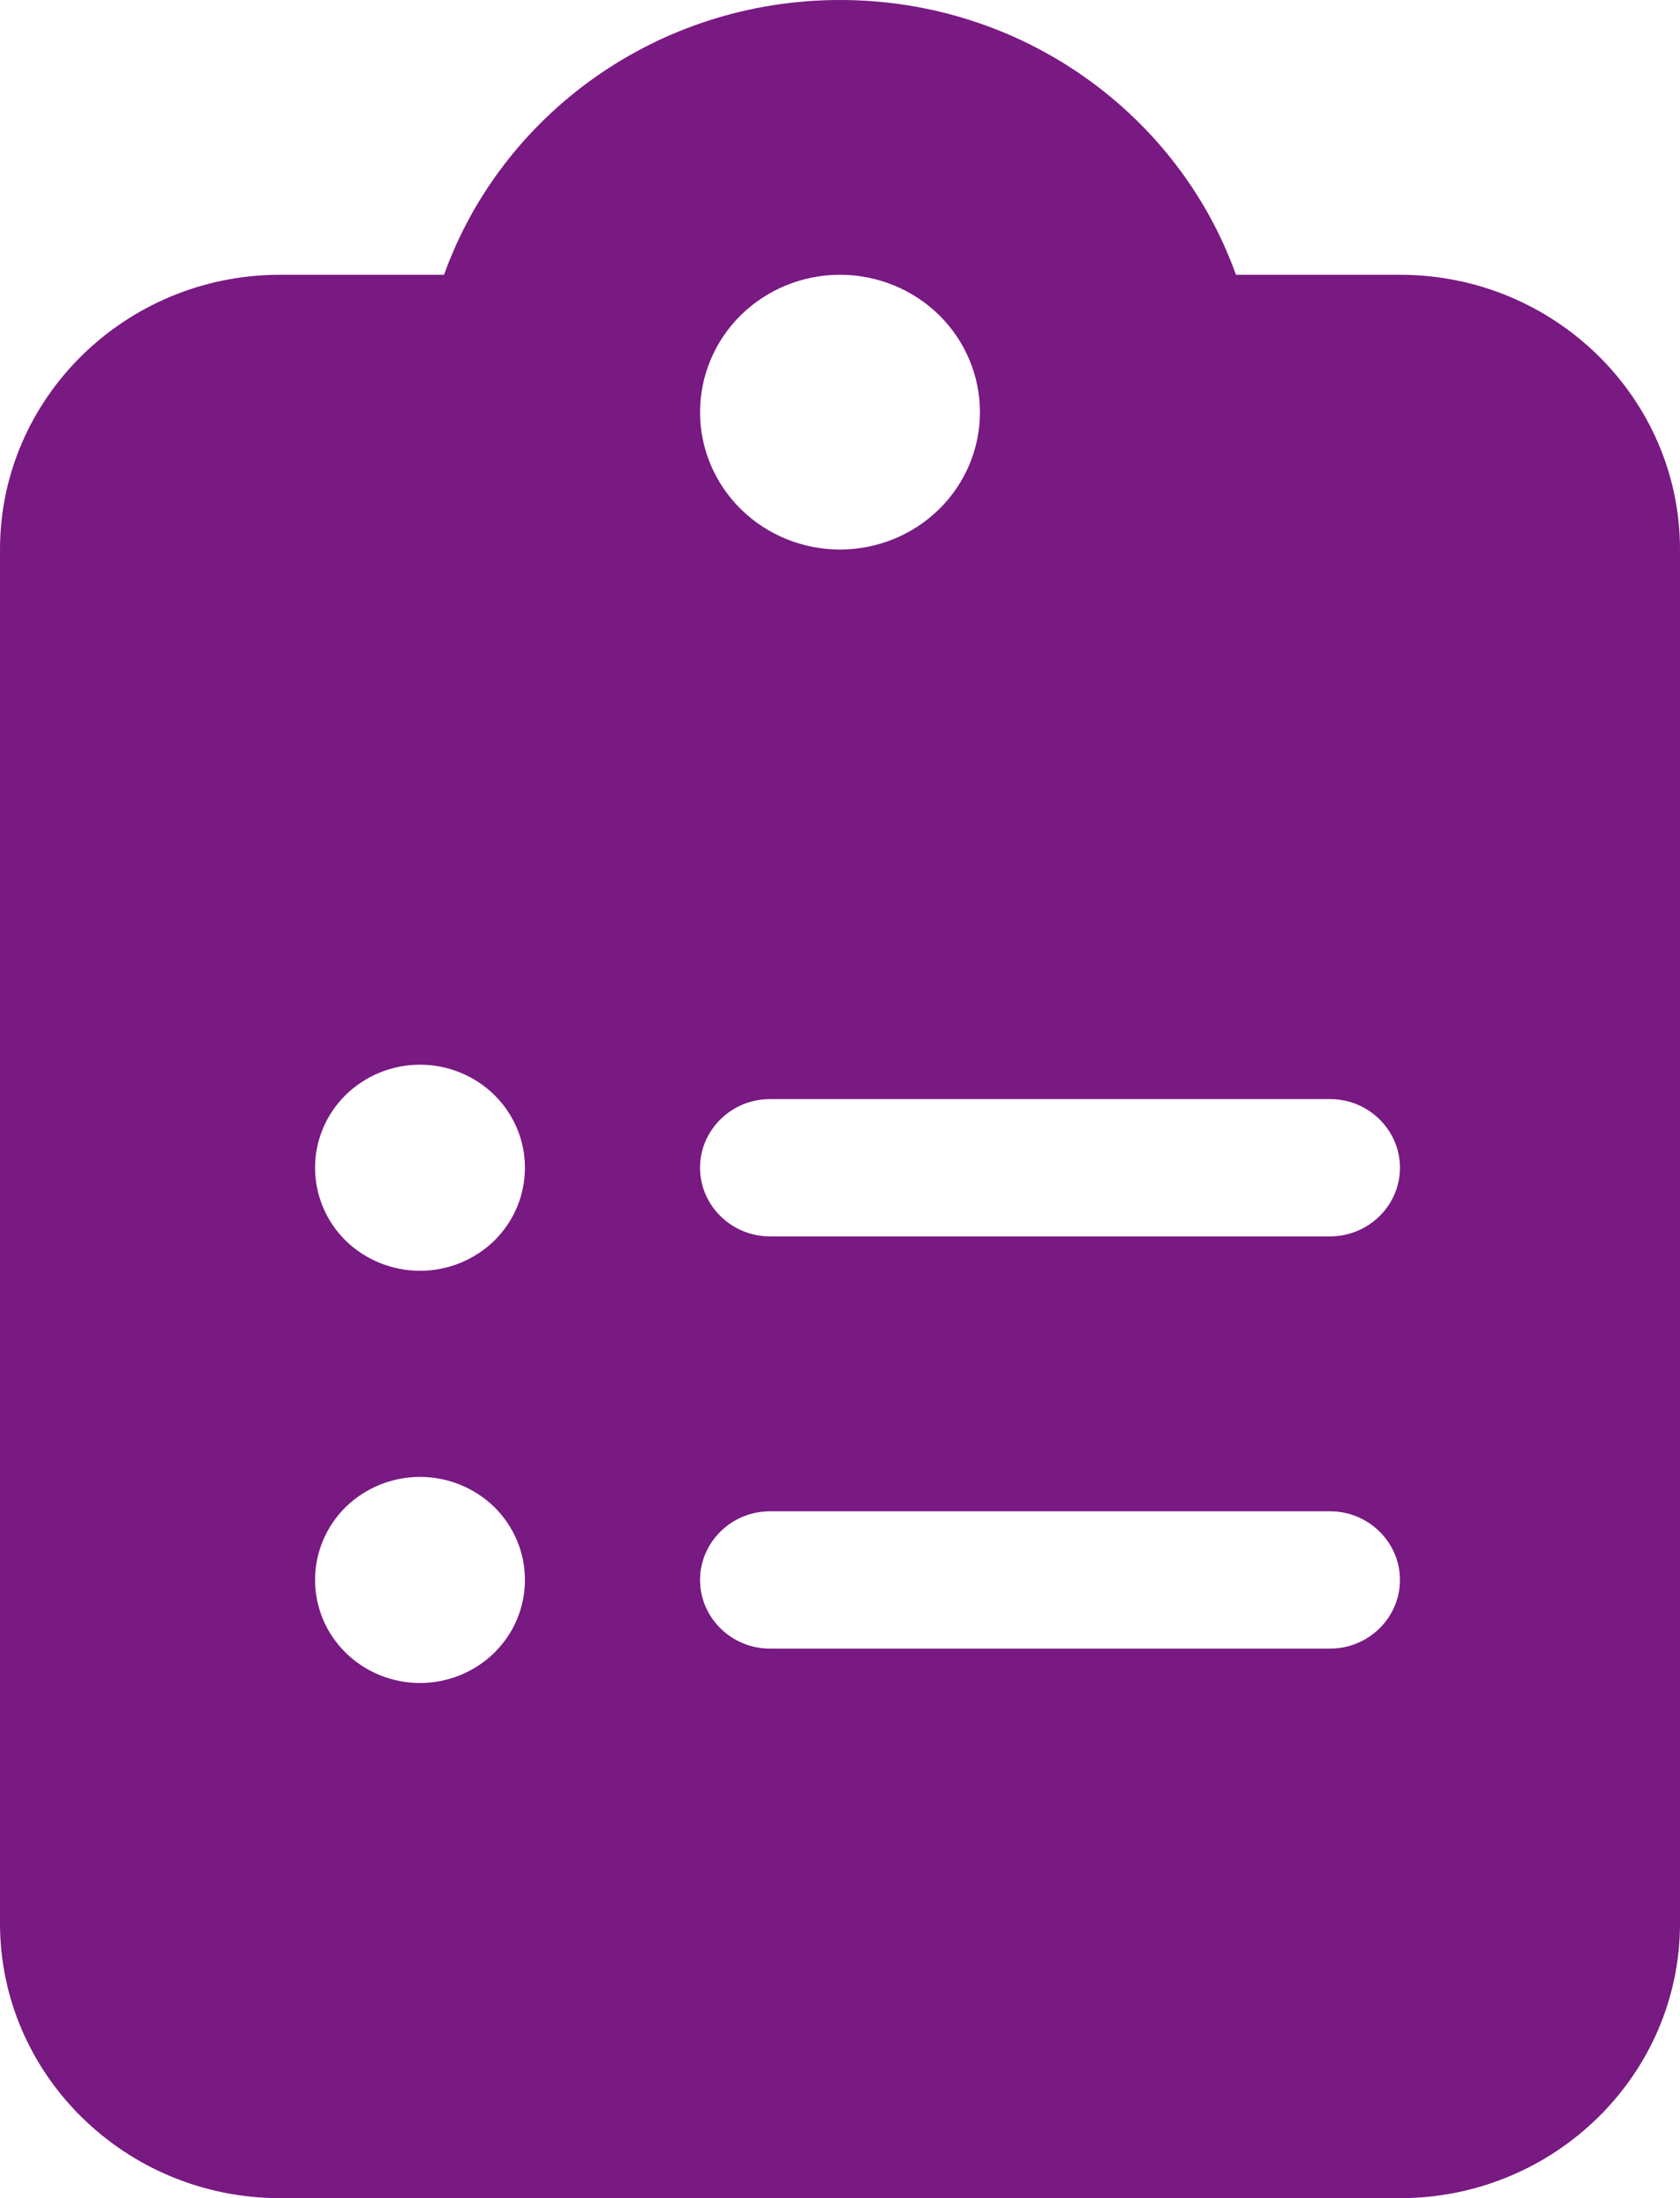 <svg width="13" height="17" viewBox="0 0 13 17" fill="none" xmlns="http://www.w3.org/2000/svg">
<path d="M6.5 0C5.085 0 3.88 0.887 3.436 2.125H2.167C0.972 2.125 0 3.078 0 4.25V14.875C0 16.047 0.972 17 2.167 17H10.833C12.028 17 13 16.047 13 14.875V4.25C13 3.078 12.028 2.125 10.833 2.125H9.564C9.12 0.887 7.915 0 6.5 0ZM6.5 2.125C6.787 2.125 7.063 2.237 7.266 2.436C7.469 2.635 7.583 2.906 7.583 3.188C7.583 3.469 7.469 3.74 7.266 3.939C7.063 4.138 6.787 4.25 6.5 4.25C6.213 4.25 5.937 4.138 5.734 3.939C5.531 3.74 5.417 3.469 5.417 3.188C5.417 2.906 5.531 2.635 5.734 2.436C5.937 2.237 6.213 2.125 6.5 2.125ZM2.438 9.031C2.438 8.82 2.523 8.617 2.675 8.468C2.828 8.318 3.035 8.234 3.25 8.234C3.465 8.234 3.672 8.318 3.825 8.468C3.977 8.617 4.062 8.82 4.062 9.031C4.062 9.243 3.977 9.445 3.825 9.595C3.672 9.744 3.465 9.828 3.25 9.828C3.035 9.828 2.828 9.744 2.675 9.595C2.523 9.445 2.438 9.243 2.438 9.031ZM5.958 8.5H10.292C10.59 8.5 10.833 8.739 10.833 9.031C10.833 9.323 10.59 9.562 10.292 9.562H5.958C5.66 9.562 5.417 9.323 5.417 9.031C5.417 8.739 5.66 8.5 5.958 8.5ZM2.438 12.219C2.438 12.007 2.523 11.805 2.675 11.655C2.828 11.506 3.035 11.422 3.25 11.422C3.465 11.422 3.672 11.506 3.825 11.655C3.977 11.805 4.062 12.007 4.062 12.219C4.062 12.43 3.977 12.633 3.825 12.782C3.672 12.932 3.465 13.016 3.25 13.016C3.035 13.016 2.828 12.932 2.675 12.782C2.523 12.633 2.438 12.43 2.438 12.219ZM5.417 12.219C5.417 11.927 5.66 11.688 5.958 11.688H10.292C10.59 11.688 10.833 11.927 10.833 12.219C10.833 12.511 10.59 12.75 10.292 12.75H5.958C5.66 12.75 5.417 12.511 5.417 12.219Z" fill="#791982"/>
</svg>

